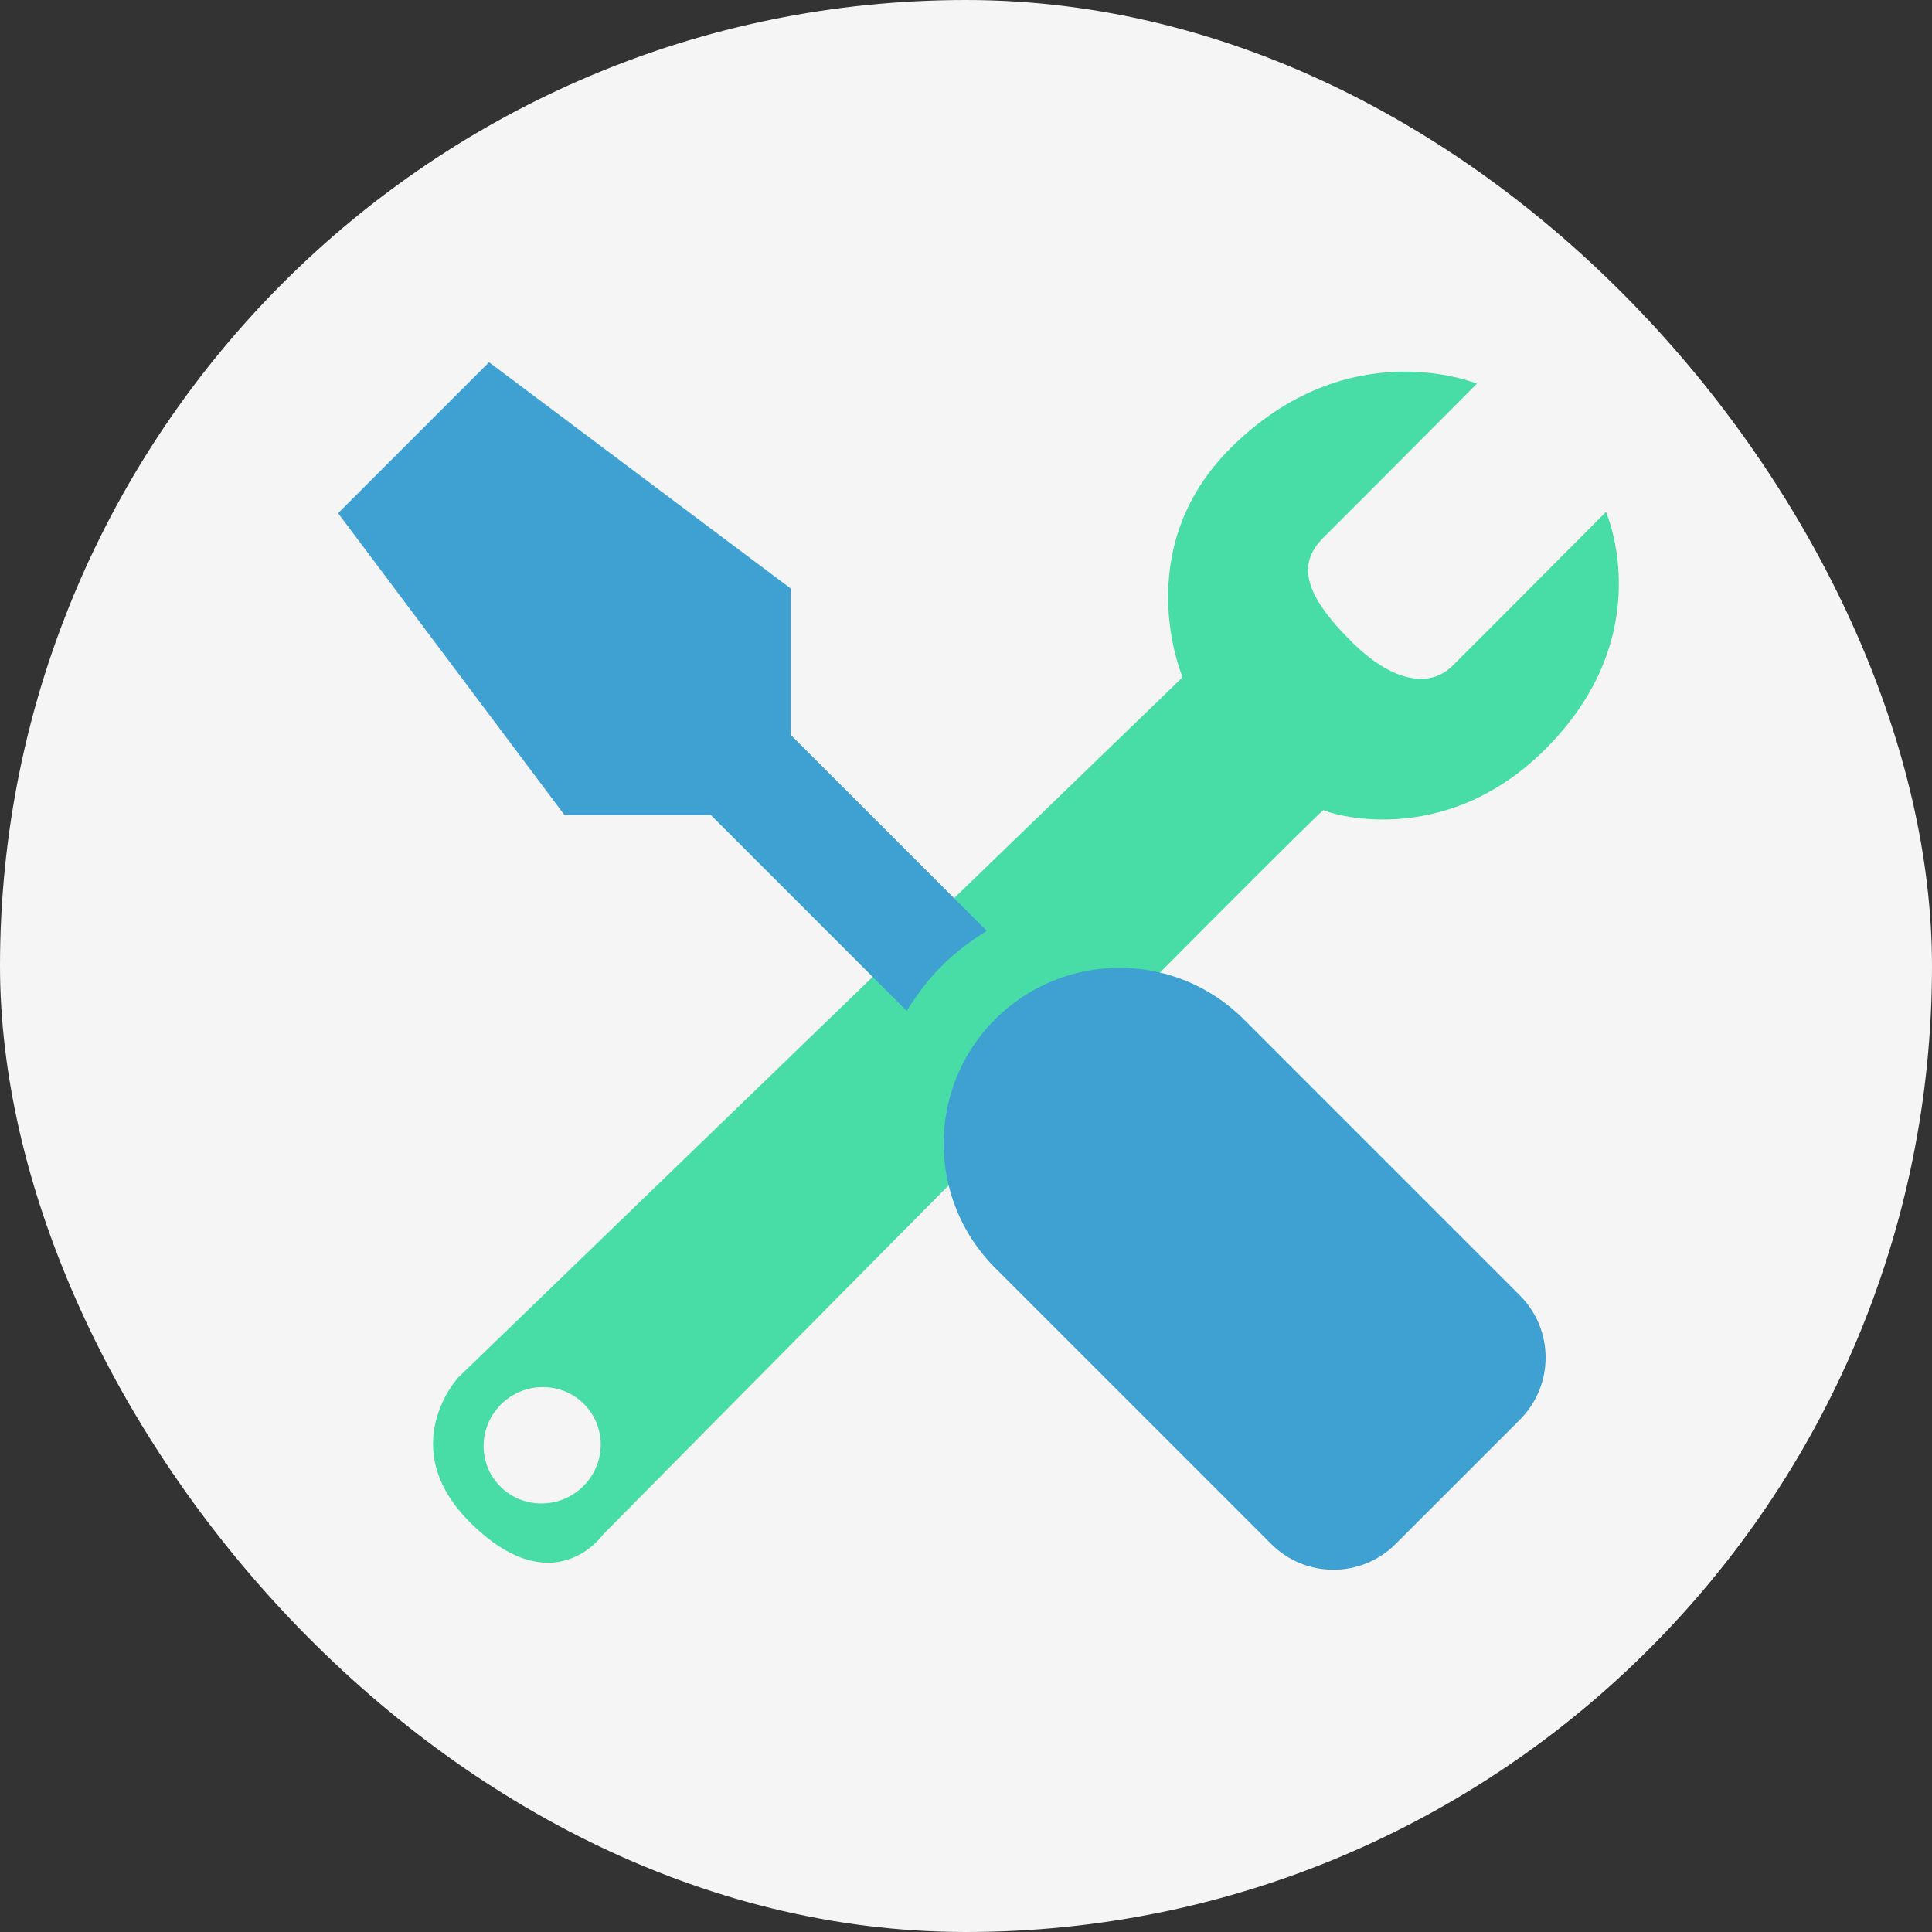 <svg width="80" height="80" viewBox="0 0 80 80" fill="none" xmlns="http://www.w3.org/2000/svg">
<rect x="0" y="0" width="80" height="80" fill="#333333" stroke="none"/>
<rect width="80" height="80" rx="40" fill="#F5F5F5"/>
<path fill-rule="evenodd" clip-rule="evenodd" d="M61.156 15.887C61.156 15.887 56.138 20.931 54.808 22.253C53.75 23.305 53.899 24.52 55.977 26.584C57.55 28.148 59.135 28.574 60.152 27.563C61.568 26.156 66.499 21.198 66.499 21.198C66.499 21.198 68.764 26.276 63.969 31.041C59.707 35.276 54.907 33.641 54.808 33.543C54.708 33.445 24.97 63.543 24.97 63.543C24.97 63.543 22.923 66.475 19.47 63.043C16.327 59.92 18.97 57.043 18.97 57.043L48.97 28.043C48.97 28.043 46.704 22.779 50.97 18.541C55.858 13.684 61.156 15.887 61.156 15.887ZM24.176 58.13C25.116 59.065 25.107 60.592 24.154 61.538C23.201 62.485 21.664 62.495 20.724 61.56C19.783 60.626 19.794 59.098 20.746 58.152C21.698 57.205 23.235 57.195 24.176 58.13Z" fill="#48DCA6"/>
<path d="M14 21.25L23.375 33.75H29.436L37.544 41.859C37.959 41.196 38.429 40.563 38.996 39.996C39.563 39.43 40.196 38.959 40.859 38.544L32.75 30.436V24.375L20.25 15L14 21.25ZM41.206 52.501L52.64 63.934C54.061 65.355 56.366 65.355 57.788 63.934L62.934 58.788C64.356 57.366 64.356 55.062 62.934 53.64L51.501 42.206C48.658 39.364 44.049 39.364 41.206 42.206C38.364 45.049 38.364 49.658 41.206 52.501Z" fill="#3FA0D2"/>
</svg>

